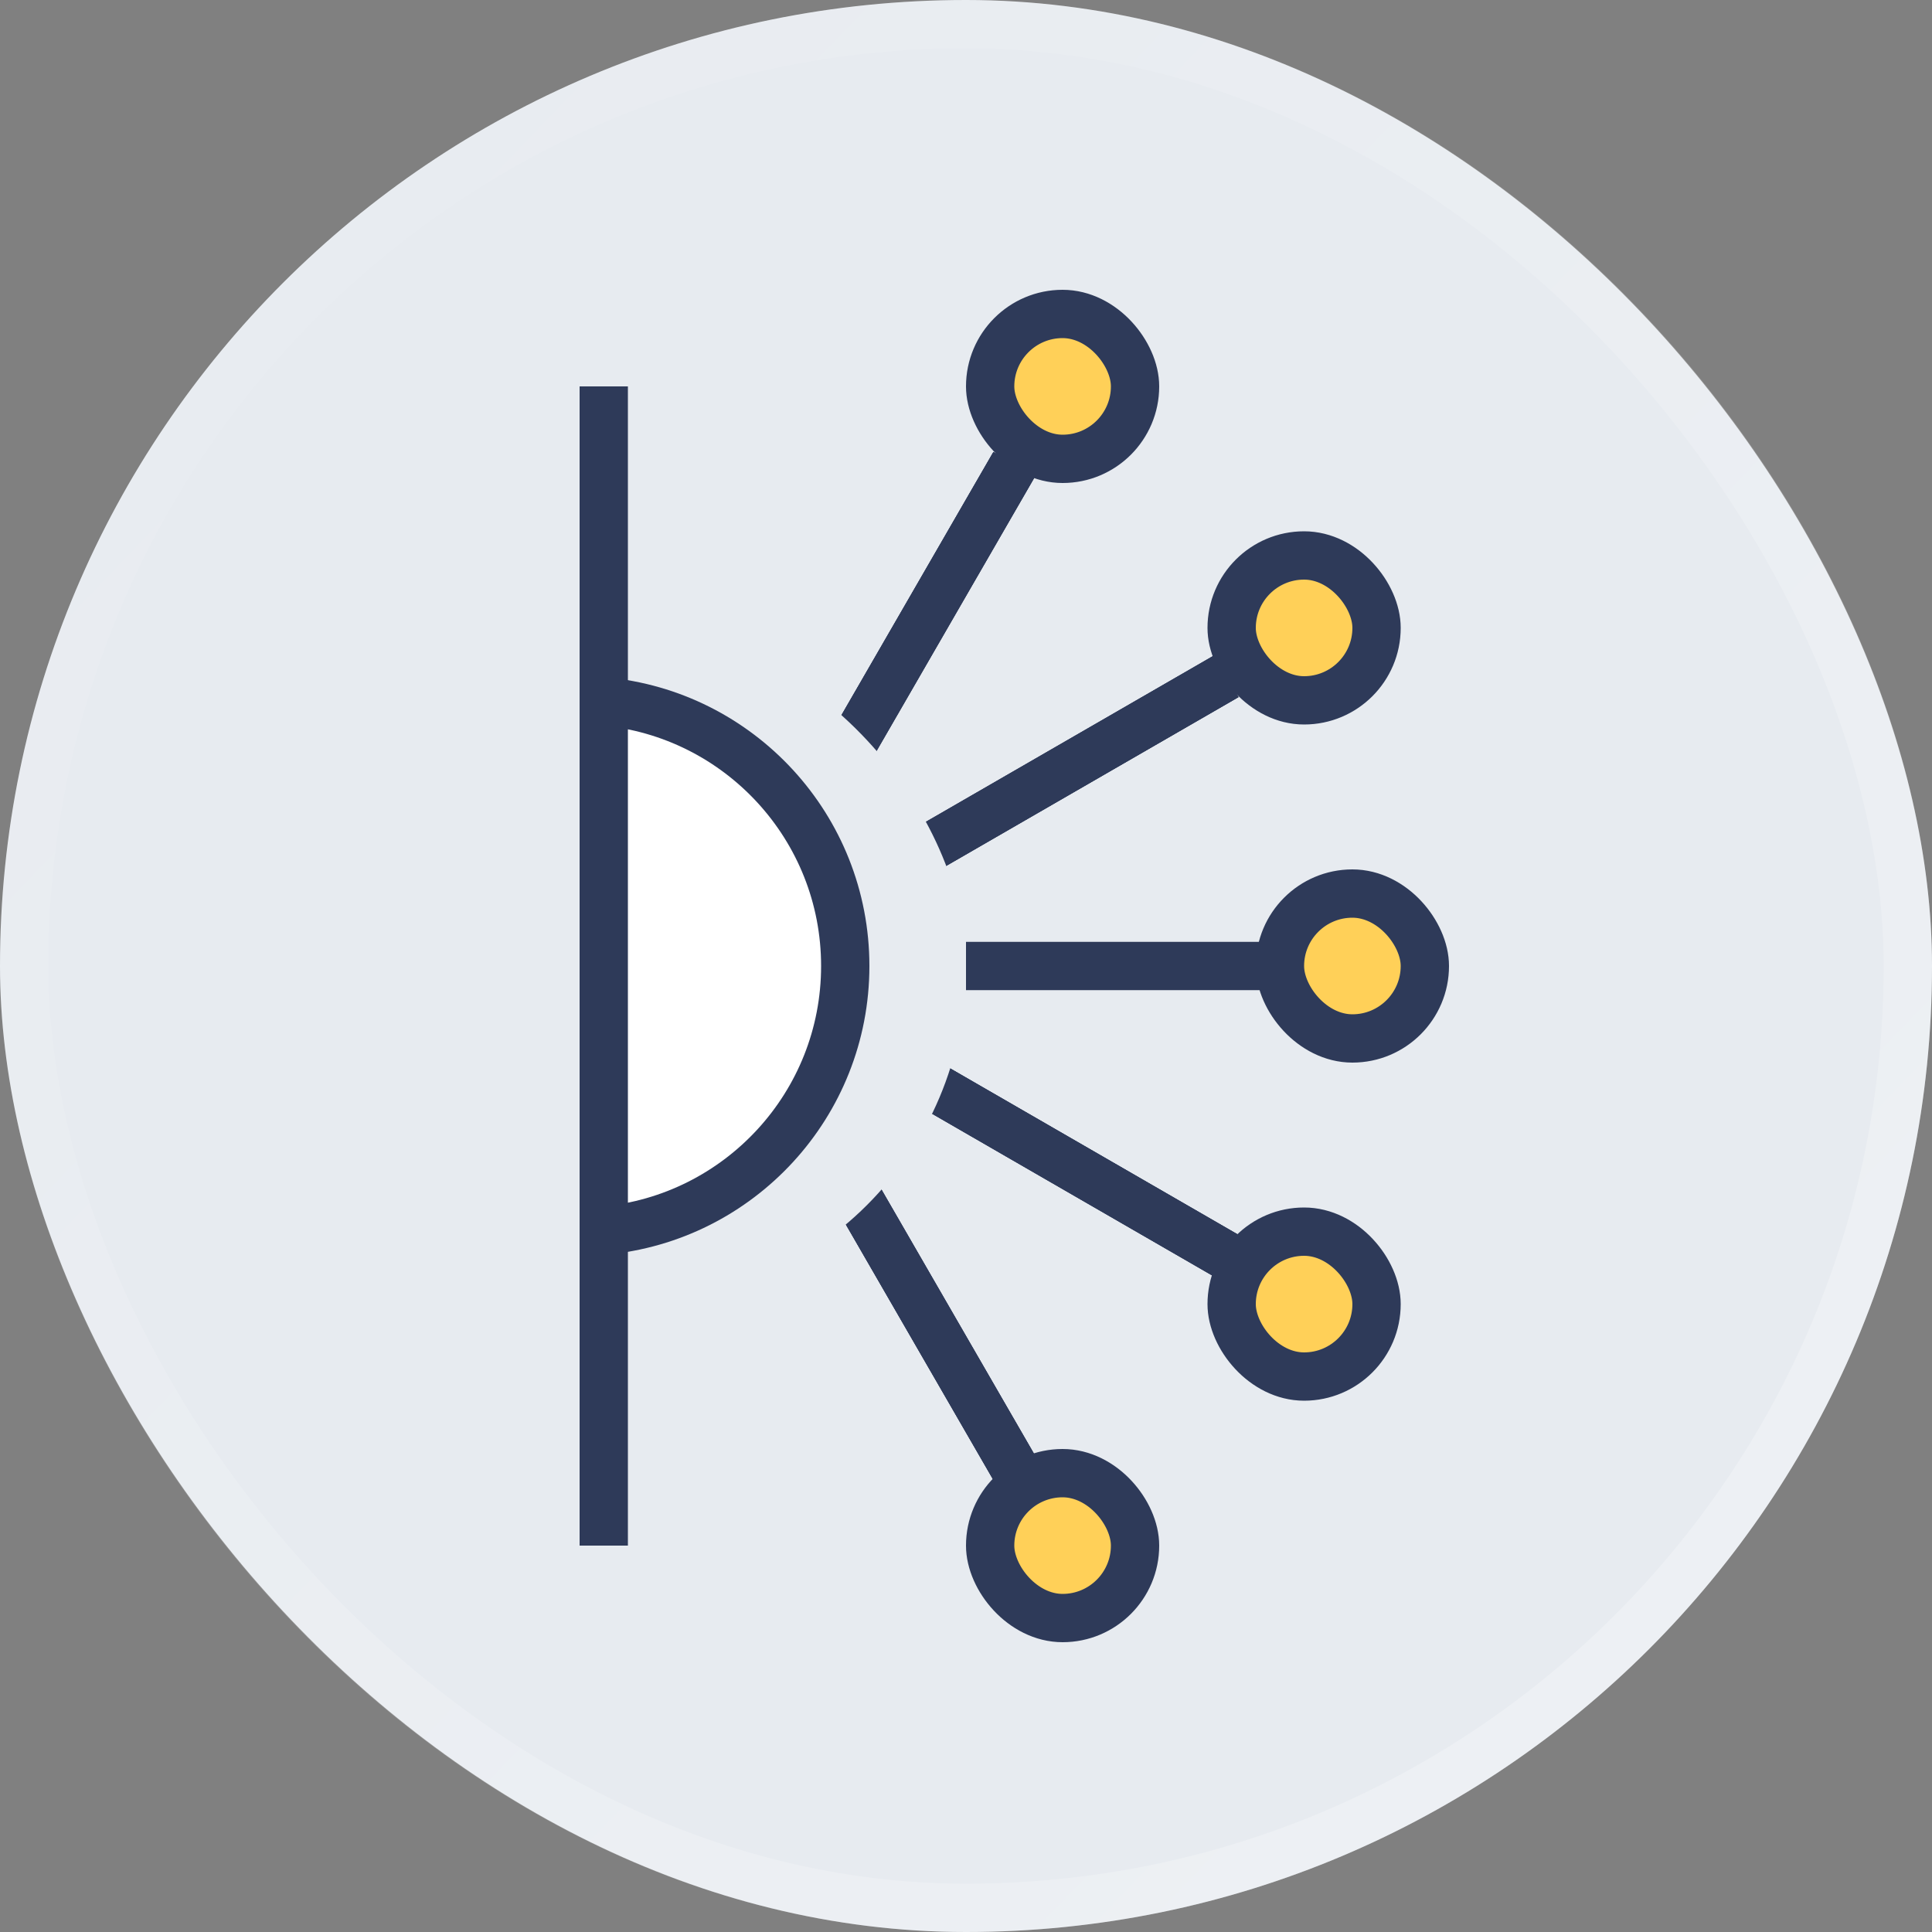 <svg width="40" height="40" viewBox="0 0 40 40" fill="none" xmlns="http://www.w3.org/2000/svg">
<rect x="0" y="0" width="40" height="40" fill="#808080" stroke="none"/>
<rect width="40" height="40" rx="20" fill="#E7EBF0"/>
<rect x="0.5" y="0.5" width="39" height="39" rx="19.5" stroke="url(#paint0_linear_1_431)" stroke-opacity="0.3" style="mix-blend-mode:hard-light"/>
<rect x="15" y="15" width="1" height="10" fill="#2E3A59"/>
<rect x="15" y="15" width="1" height="10" fill="#2E3A59"/>
<rect x="15" y="15" width="1" height="10" fill="#2E3A59"/>
<rect x="20.567" y="9.358" width="1" height="13.368" transform="rotate(30 20.567 9.358)" fill="#2E3A59"/>
<rect x="20.567" y="9.358" width="1" height="13.368" transform="rotate(30 20.567 9.358)" fill="#2E3A59"/>
<rect x="20.567" y="9.358" width="1" height="13.368" transform="rotate(30 20.567 9.358)" fill="#2E3A59"/>
<rect x="25.142" y="13.567" width="1" height="12.077" transform="rotate(60 25.142 13.567)" fill="#2E3A59"/>
<rect x="25.142" y="13.567" width="1" height="12.077" transform="rotate(60 25.142 13.567)" fill="#2E3A59"/>
<rect x="25.142" y="13.567" width="1" height="12.077" transform="rotate(60 25.142 13.567)" fill="#2E3A59"/>
<rect x="25.642" y="25.567" width="1" height="13.133" transform="rotate(120 25.642 25.567)" fill="#2E3A59"/>
<rect x="25.642" y="25.567" width="1" height="13.133" transform="rotate(120 25.642 25.567)" fill="#2E3A59"/>
<rect x="25.642" y="25.567" width="1" height="13.133" transform="rotate(120 25.642 25.567)" fill="#2E3A59"/>
<rect x="21.433" y="30.142" width="1" height="15.588" transform="rotate(150 21.433 30.142)" fill="#2E3A59"/>
<rect x="21.433" y="30.142" width="1" height="15.588" transform="rotate(150 21.433 30.142)" fill="#2E3A59"/>
<rect x="21.433" y="30.142" width="1" height="15.588" transform="rotate(150 21.433 30.142)" fill="#2E3A59"/>
<rect x="6" y="13" width="14" height="14" rx="7" fill="#E7EBF0"/>
<rect x="12" y="8" width="1" height="24" fill="#2E3A59"/>
<path d="M27 20H20" stroke="#2E3A59"/>
<path d="M12.5 14.522C15.303 14.775 17.5 17.131 17.5 20C17.5 22.869 15.303 25.225 12.5 25.478V14.522Z" fill="white" stroke="#2E3A59"/>
<rect x="20.5" y="6.5" width="3" height="3" rx="1.5" fill="#FFD058" stroke="#2E3A59"/>
<rect x="25.5" y="11.5" width="3" height="3" rx="1.5" fill="#FFD058" stroke="#2E3A59"/>
<rect x="26.5" y="18.5" width="3" height="3" rx="1.5" fill="#FFD058" stroke="#2E3A59"/>
<rect x="25.5" y="25.5" width="3" height="3" rx="1.5" fill="#FFD058" stroke="#2E3A59"/>
<rect x="20.5" y="30.5" width="3" height="3" rx="1.5" fill="#FFD058" stroke="#2E3A59"/>
<defs>
<linearGradient id="paint0_linear_1_431" x1="41.538" y1="40.769" x2="-2.154" y2="-1.231" gradientUnits="userSpaceOnUse">
<stop stop-color="white"/>
<stop offset="1" stop-color="white" stop-opacity="0"/>
</linearGradient>
</defs>
</svg>
